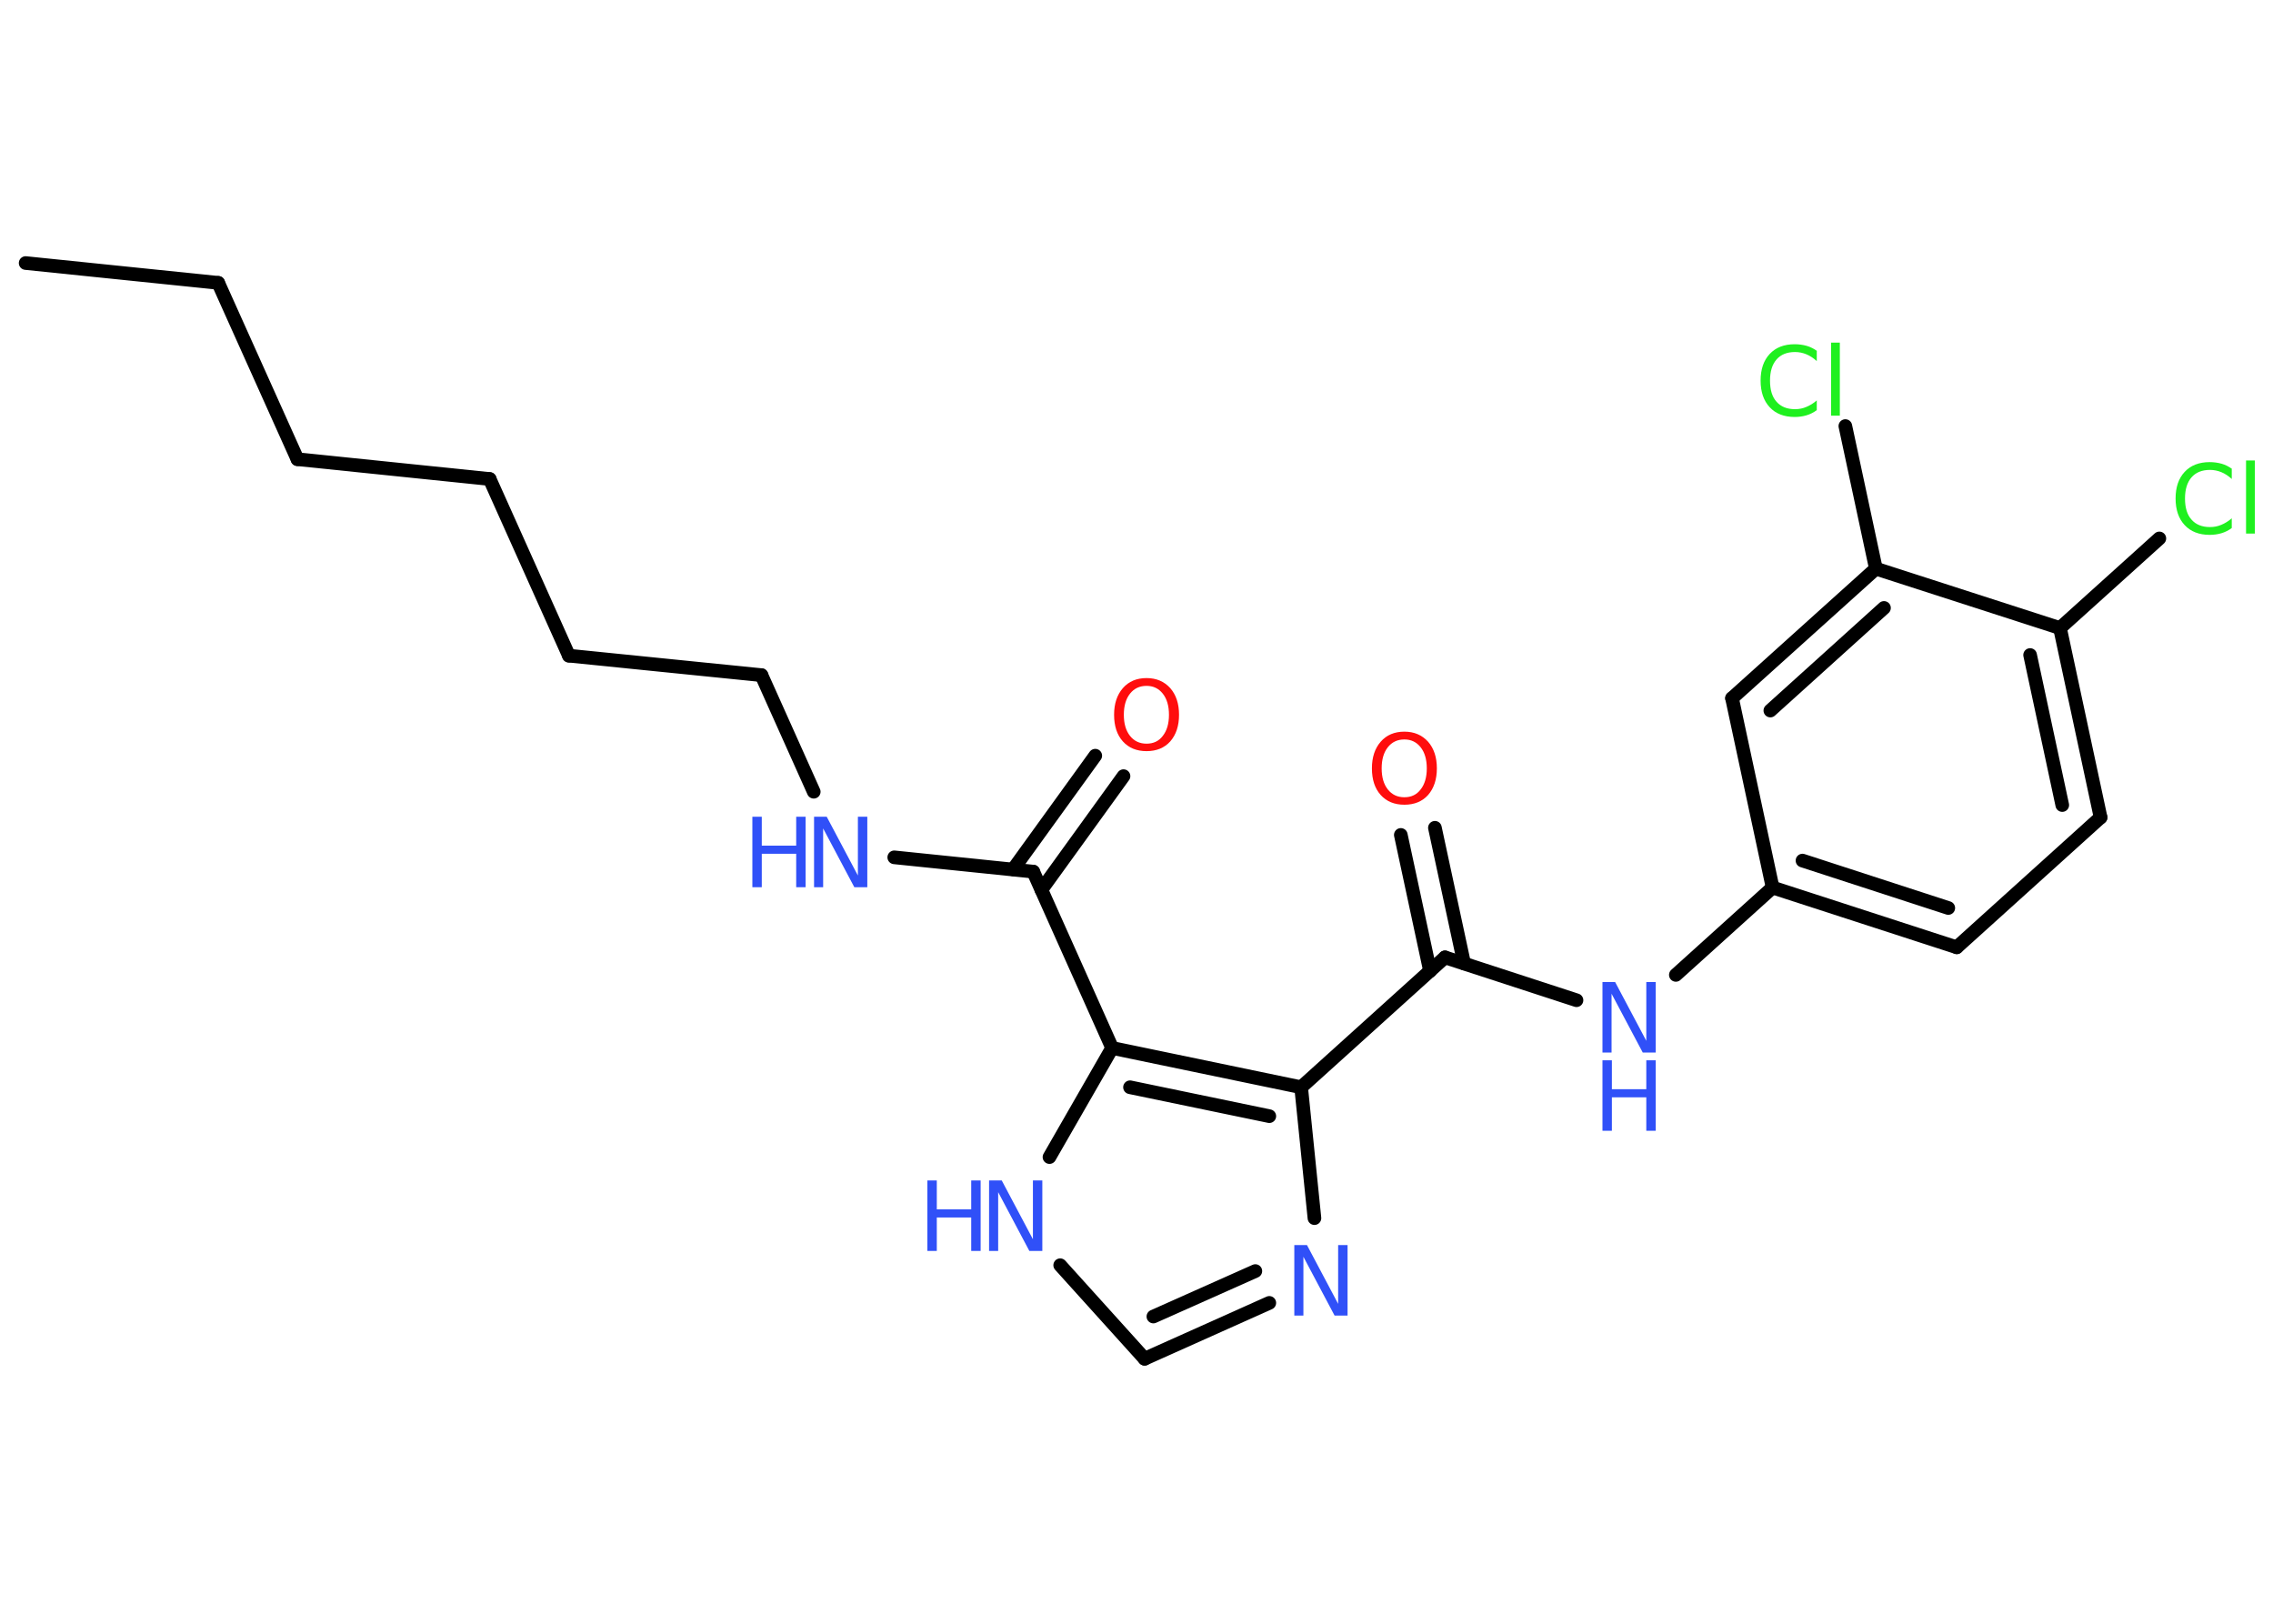 <?xml version='1.0' encoding='UTF-8'?>
<!DOCTYPE svg PUBLIC "-//W3C//DTD SVG 1.1//EN" "http://www.w3.org/Graphics/SVG/1.1/DTD/svg11.dtd">
<svg version='1.2' xmlns='http://www.w3.org/2000/svg' xmlns:xlink='http://www.w3.org/1999/xlink' width='70.0mm' height='50.0mm' viewBox='0 0 70.0 50.0'>
  <desc>Generated by the Chemistry Development Kit (http://github.com/cdk)</desc>
  <g stroke-linecap='round' stroke-linejoin='round' stroke='#000000' stroke-width='.42' fill='#3050F8'>
    <rect x='.0' y='.0' width='70.0' height='50.0' fill='#FFFFFF' stroke='none'/>
    <g id='mol1' class='mol'>
      <line id='mol1bnd1' class='bond' x1='.79' y1='8.1' x2='6.72' y2='8.71'/>
      <line id='mol1bnd2' class='bond' x1='6.72' y1='8.71' x2='9.16' y2='14.14'/>
      <line id='mol1bnd3' class='bond' x1='9.16' y1='14.14' x2='15.08' y2='14.75'/>
      <line id='mol1bnd4' class='bond' x1='15.08' y1='14.75' x2='17.52' y2='20.19'/>
      <line id='mol1bnd5' class='bond' x1='17.52' y1='20.19' x2='23.45' y2='20.79'/>
      <line id='mol1bnd6' class='bond' x1='23.45' y1='20.79' x2='25.06' y2='24.38'/>
      <line id='mol1bnd7' class='bond' x1='27.54' y1='26.4' x2='31.82' y2='26.84'/>
      <g id='mol1bnd8' class='bond'>
        <line x1='31.2' y1='26.77' x2='33.73' y2='23.27'/>
        <line x1='32.07' y1='27.4' x2='34.6' y2='23.9'/>
      </g>
      <line id='mol1bnd9' class='bond' x1='31.82' y1='26.84' x2='34.25' y2='32.27'/>
      <line id='mol1bnd10' class='bond' x1='34.25' y1='32.27' x2='32.32' y2='35.63'/>
      <line id='mol1bnd11' class='bond' x1='32.65' y1='38.96' x2='35.25' y2='41.84'/>
      <g id='mol1bnd12' class='bond'>
        <line x1='35.25' y1='41.84' x2='39.09' y2='40.12'/>
        <line x1='35.52' y1='40.54' x2='38.66' y2='39.14'/>
      </g>
      <line id='mol1bnd13' class='bond' x1='40.48' y1='37.51' x2='40.07' y2='33.48'/>
      <g id='mol1bnd14' class='bond'>
        <line x1='40.07' y1='33.48' x2='34.25' y2='32.27'/>
        <line x1='39.09' y1='34.37' x2='34.8' y2='33.48'/>
      </g>
      <line id='mol1bnd15' class='bond' x1='40.07' y1='33.48' x2='44.5' y2='29.48'/>
      <g id='mol1bnd16' class='bond'>
        <line x1='44.04' y1='29.9' x2='43.14' y2='25.71'/>
        <line x1='45.09' y1='29.67' x2='44.19' y2='25.49'/>
      </g>
      <line id='mol1bnd17' class='bond' x1='44.5' y1='29.48' x2='48.55' y2='30.8'/>
      <line id='mol1bnd18' class='bond' x1='51.61' y1='30.02' x2='54.59' y2='27.33'/>
      <g id='mol1bnd19' class='bond'>
        <line x1='54.59' y1='27.33' x2='60.26' y2='29.17'/>
        <line x1='55.51' y1='26.5' x2='60.0' y2='27.96'/>
      </g>
      <line id='mol1bnd20' class='bond' x1='60.26' y1='29.17' x2='64.69' y2='25.17'/>
      <g id='mol1bnd21' class='bond'>
        <line x1='64.69' y1='25.17' x2='63.44' y2='19.34'/>
        <line x1='63.51' y1='24.79' x2='62.52' y2='20.17'/>
      </g>
      <line id='mol1bnd22' class='bond' x1='63.44' y1='19.34' x2='66.5' y2='16.58'/>
      <line id='mol1bnd23' class='bond' x1='63.44' y1='19.34' x2='57.77' y2='17.51'/>
      <line id='mol1bnd24' class='bond' x1='57.77' y1='17.51' x2='56.83' y2='13.12'/>
      <g id='mol1bnd25' class='bond'>
        <line x1='57.77' y1='17.51' x2='53.34' y2='21.5'/>
        <line x1='58.02' y1='18.72' x2='54.52' y2='21.88'/>
      </g>
      <line id='mol1bnd26' class='bond' x1='54.59' y1='27.33' x2='53.34' y2='21.5'/>
      <g id='mol1atm7' class='atom'>
        <path d='M25.07 25.15h.39l.96 1.81v-1.81h.29v2.17h-.4l-.96 -1.81v1.81h-.28v-2.17z' stroke='none'/>
        <path d='M23.17 25.15h.29v.89h1.06v-.89h.29v2.17h-.29v-1.03h-1.06v1.03h-.29v-2.17z' stroke='none'/>
      </g>
      <path id='mol1atm9' class='atom' d='M35.31 21.12q-.32 .0 -.51 .24q-.19 .24 -.19 .65q.0 .41 .19 .65q.19 .24 .51 .24q.32 .0 .5 -.24q.19 -.24 .19 -.65q.0 -.41 -.19 -.65q-.19 -.24 -.5 -.24zM35.31 20.88q.45 .0 .73 .31q.27 .31 .27 .82q.0 .51 -.27 .82q-.27 .3 -.73 .3q-.46 .0 -.73 -.3q-.27 -.3 -.27 -.82q.0 -.51 .27 -.82q.27 -.31 .73 -.31z' stroke='none' fill='#FF0D0D'/>
      <g id='mol1atm11' class='atom'>
        <path d='M30.46 36.35h.39l.96 1.81v-1.81h.29v2.17h-.4l-.96 -1.81v1.81h-.28v-2.17z' stroke='none'/>
        <path d='M28.56 36.35h.29v.89h1.06v-.89h.29v2.17h-.29v-1.03h-1.06v1.03h-.29v-2.17z' stroke='none'/>
      </g>
      <path id='mol1atm13' class='atom' d='M39.86 38.34h.39l.96 1.81v-1.81h.29v2.17h-.4l-.96 -1.81v1.81h-.28v-2.17z' stroke='none'/>
      <path id='mol1atm16' class='atom' d='M43.25 22.77q-.32 .0 -.51 .24q-.19 .24 -.19 .65q.0 .41 .19 .65q.19 .24 .51 .24q.32 .0 .5 -.24q.19 -.24 .19 -.65q.0 -.41 -.19 -.65q-.19 -.24 -.5 -.24zM43.25 22.53q.45 .0 .73 .31q.27 .31 .27 .82q.0 .51 -.27 .82q-.27 .3 -.73 .3q-.46 .0 -.73 -.3q-.27 -.3 -.27 -.82q.0 -.51 .27 -.82q.27 -.31 .73 -.31z' stroke='none' fill='#FF0D0D'/>
      <g id='mol1atm17' class='atom'>
        <path d='M49.35 30.24h.39l.96 1.81v-1.81h.29v2.17h-.4l-.96 -1.81v1.81h-.28v-2.17z' stroke='none'/>
        <path d='M49.35 32.65h.29v.89h1.06v-.89h.29v2.17h-.29v-1.03h-1.06v1.03h-.29v-2.17z' stroke='none'/>
      </g>
      <path id='mol1atm22' class='atom' d='M68.73 14.44v.31q-.15 -.14 -.32 -.21q-.17 -.07 -.35 -.07q-.37 .0 -.57 .23q-.2 .23 -.2 .65q.0 .43 .2 .65q.2 .23 .57 .23q.19 .0 .35 -.07q.17 -.07 .32 -.2v.3q-.15 .11 -.32 .16q-.17 .05 -.36 .05q-.49 .0 -.77 -.3q-.28 -.3 -.28 -.82q.0 -.52 .28 -.82q.28 -.3 .77 -.3q.19 .0 .37 .05q.17 .05 .32 .16zM69.17 14.18h.27v2.25h-.27v-2.25z' stroke='none' fill='#1FF01F'/>
      <path id='mol1atm24' class='atom' d='M55.95 10.81v.31q-.15 -.14 -.32 -.21q-.17 -.07 -.35 -.07q-.37 .0 -.57 .23q-.2 .23 -.2 .65q.0 .43 .2 .65q.2 .23 .57 .23q.19 .0 .35 -.07q.17 -.07 .32 -.2v.3q-.15 .11 -.32 .16q-.17 .05 -.36 .05q-.49 .0 -.77 -.3q-.28 -.3 -.28 -.82q.0 -.52 .28 -.82q.28 -.3 .77 -.3q.19 .0 .37 .05q.17 .05 .32 .16zM56.39 10.55h.27v2.25h-.27v-2.25z' stroke='none' fill='#1FF01F'/>
    </g>
  </g>
</svg>
